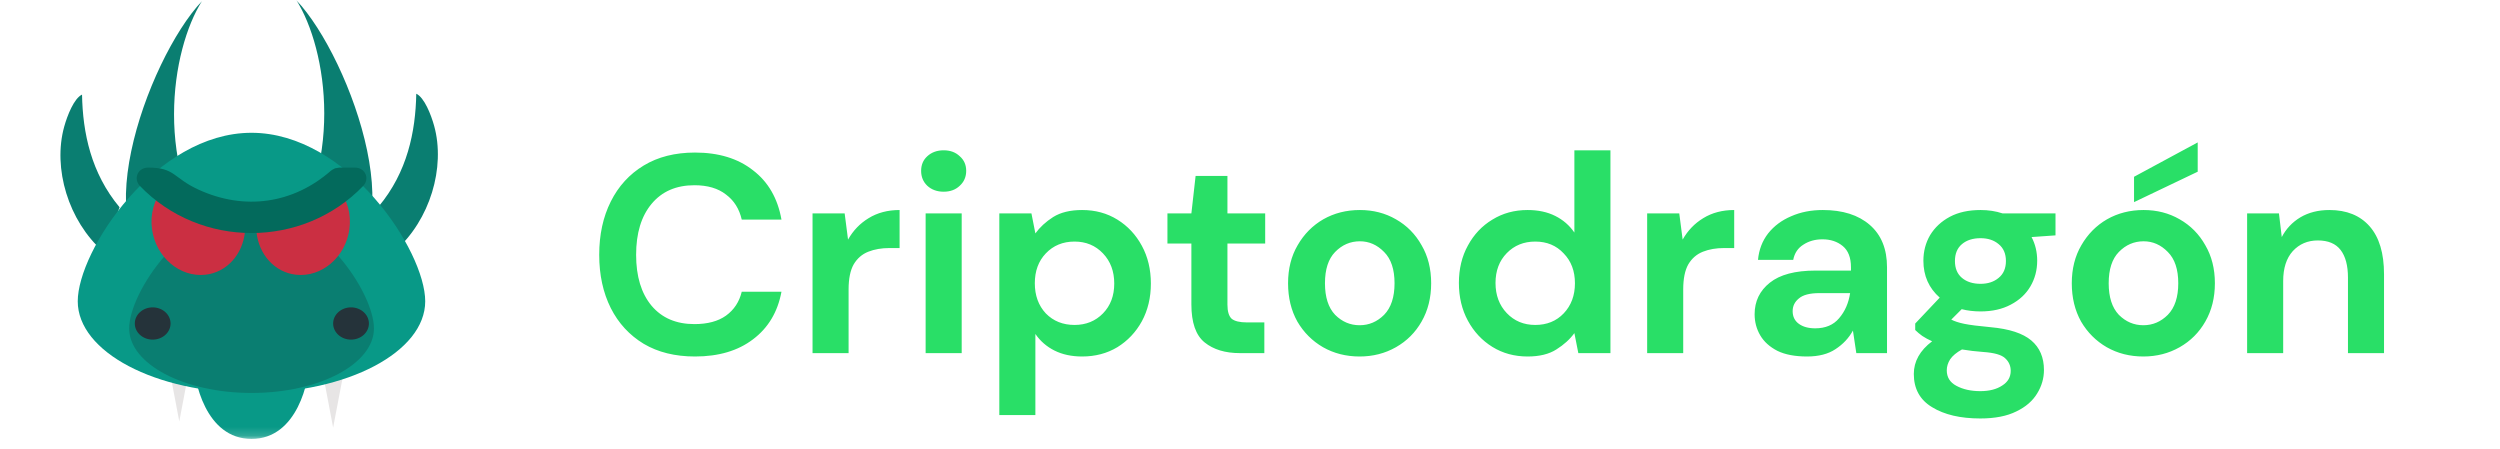 <svg width="284" height="51" viewBox="0 0 284 51" fill="none" xmlns="http://www.w3.org/2000/svg">
<g clip-path="url(#clip0_5_19)">
<mask id="mask0_5_19" style="mask-type:luminance" maskUnits="userSpaceOnUse" x="0" y="0" width="56" height="50">
<path d="M55.271 0H0V49.841H55.271V0Z" fill="white"/>
</mask>
<g mask="url(#mask0_5_19)">
<path d="M37.844 34.917L39.994 37.248L38.923 42.91L37.844 48.572L36.769 42.91L35.693 37.248L37.844 34.917ZM20.366 34.228L22.514 36.56L21.442 42.217L20.366 47.878L19.292 42.217L18.213 36.56L20.366 34.228Z" fill="#E7E5E5"/>
<path d="M21.978 40.784C21.978 38.334 22.963 39.926 28.169 39.926C33.377 39.926 35.172 38.333 35.172 40.784C35.172 43.236 33.783 49.862 28.573 49.862C23.366 49.862 21.978 43.237 21.978 40.784Z" fill="#089987"/>
<path fill-rule="evenodd" clip-rule="evenodd" d="M36.938 31.166C35.258 30.374 33.603 29.568 31.473 29.081C39.361 19.124 37.156 5.507 33.662 0.017C39.956 6.676 47.717 28.492 36.938 31.166Z" fill="#0A7E71"/>
<path fill-rule="evenodd" clip-rule="evenodd" d="M47.288 10.646C48.201 11.075 48.961 13.01 49.318 14.291C50.628 19.024 48.847 24.992 44.893 28.485C44.485 26.657 43.901 26.05 43.026 23.445C46.268 19.555 47.209 14.983 47.288 10.646ZM19.672 31.267C21.348 30.475 23.007 29.671 25.134 29.182C17.245 19.227 19.451 5.609 22.95 0.118C16.651 6.777 8.89 28.594 19.672 31.267Z" fill="#0A7E71"/>
<path fill-rule="evenodd" clip-rule="evenodd" d="M9.319 10.746C8.41 11.174 7.649 13.109 7.293 14.39C5.98 19.123 7.763 25.092 11.718 28.583C12.122 26.756 12.707 26.15 13.581 23.544C10.338 19.655 9.398 15.082 9.319 10.746Z" fill="#0A7E71"/>
<path d="M48.305 34.227C48.305 39.976 39.469 44.639 28.57 44.639C17.667 44.639 8.832 39.976 8.832 34.227C8.832 28.475 17.668 15.085 28.57 15.085C39.468 15.085 48.305 28.475 48.305 34.227Z" fill="#089987"/>
<path d="M42.481 37.303C42.481 41.353 36.256 44.64 28.577 44.64C20.899 44.64 14.673 41.353 14.673 37.303C14.673 33.252 20.898 23.819 28.577 23.819C36.258 23.819 42.481 33.249 42.481 37.303Z" fill="#0A7E71"/>
<path d="M37.844 36.75C37.844 36.509 37.896 36.271 37.998 36.049C38.1 35.826 38.25 35.624 38.439 35.454C38.627 35.284 38.851 35.149 39.098 35.056C39.344 34.964 39.608 34.917 39.875 34.917C40.142 34.916 40.406 34.964 40.653 35.056C40.9 35.148 41.124 35.283 41.312 35.453C41.501 35.623 41.651 35.825 41.753 36.047C41.855 36.269 41.908 36.508 41.908 36.748C41.908 37.234 41.695 37.7 41.314 38.044C40.933 38.388 40.416 38.581 39.877 38.582C39.338 38.582 38.821 38.389 38.44 38.045C38.059 37.702 37.844 37.236 37.844 36.75ZM15.313 36.75C15.312 36.264 15.526 35.798 15.907 35.454C16.288 35.11 16.805 34.917 17.344 34.917C17.883 34.916 18.4 35.109 18.781 35.453C19.162 35.796 19.376 36.262 19.377 36.748C19.377 37.234 19.163 37.7 18.782 38.044C18.401 38.388 17.884 38.581 17.346 38.582C16.807 38.582 16.29 38.389 15.908 38.045C15.527 37.702 15.313 37.236 15.313 36.75Z" fill="#25333A"/>
<path d="M38.481 21.517C39.444 22.694 39.933 24.32 39.69 26.053C39.247 29.225 36.524 31.535 33.611 31.207C31.184 30.933 29.394 28.885 29.137 26.361C32.58 25.226 35.77 23.657 38.481 21.517ZM18.479 21.517C17.515 22.694 17.031 24.318 17.27 26.051C17.712 29.225 20.436 31.534 23.349 31.207C25.776 30.933 27.566 28.885 27.822 26.361C24.382 25.226 21.189 23.657 18.479 21.517Z" fill="#CB2F42"/>
<path d="M40.302 19.038H38.546C38.456 19.038 38.391 19.07 38.311 19.082C38.221 19.093 38.136 19.098 38.044 19.13C37.896 19.183 37.613 19.375 37.589 19.395C33.347 23.123 27.793 23.973 22.5 21.518C19.656 20.2 19.892 19.038 16.846 19.038C15.604 19.038 15.141 20.34 15.891 21.118C22.756 28.258 34.396 28.258 41.261 21.118C42.01 20.34 41.546 19.038 40.302 19.038Z" fill="#036A5C"/>
</g>
<path d="M78.951 40.498C76.689 40.498 74.748 40.018 73.127 39.058C71.505 38.076 70.257 36.722 69.383 34.994C68.508 33.244 68.071 31.228 68.071 28.946C68.071 26.663 68.508 24.647 69.383 22.898C70.257 21.148 71.505 19.783 73.127 18.802C74.748 17.82 76.689 17.33 78.951 17.33C81.639 17.33 83.836 18.002 85.543 19.346C87.271 20.668 88.348 22.535 88.775 24.946H84.263C83.985 23.73 83.388 22.78 82.471 22.098C81.575 21.394 80.38 21.042 78.887 21.042C76.817 21.042 75.196 21.746 74.023 23.154C72.849 24.562 72.263 26.492 72.263 28.946C72.263 31.399 72.849 33.33 74.023 34.738C75.196 36.124 76.817 36.818 78.887 36.818C80.38 36.818 81.575 36.498 82.471 35.858C83.388 35.196 83.985 34.29 84.263 33.138H88.775C88.348 35.442 87.271 37.244 85.543 38.546C83.836 39.847 81.639 40.498 78.951 40.498ZM92.305 40.114V24.242H95.953L96.337 27.218C96.912 26.194 97.691 25.383 98.672 24.786C99.675 24.167 100.849 23.858 102.193 23.858V28.178H101.041C100.145 28.178 99.344 28.316 98.641 28.594C97.936 28.871 97.382 29.351 96.977 30.034C96.593 30.716 96.4 31.666 96.4 32.882V40.114H92.305ZM107.2 21.778C106.453 21.778 105.835 21.554 105.344 21.106C104.875 20.658 104.64 20.092 104.64 19.41C104.64 18.727 104.875 18.172 105.344 17.746C105.835 17.298 106.453 17.074 107.2 17.074C107.947 17.074 108.555 17.298 109.024 17.746C109.515 18.172 109.76 18.727 109.76 19.41C109.76 20.092 109.515 20.658 109.024 21.106C108.555 21.554 107.947 21.778 107.2 21.778ZM105.152 40.114V24.242H109.248V40.114H105.152ZM113.523 47.154V24.242H117.171L117.619 26.514C118.131 25.81 118.803 25.191 119.635 24.658C120.489 24.124 121.587 23.858 122.931 23.858C124.425 23.858 125.758 24.22 126.931 24.946C128.105 25.671 129.033 26.663 129.715 27.922C130.398 29.18 130.739 30.61 130.739 32.21C130.739 33.81 130.398 35.239 129.715 36.498C129.033 37.735 128.105 38.716 126.931 39.442C125.758 40.146 124.425 40.498 122.931 40.498C121.737 40.498 120.691 40.274 119.795 39.826C118.899 39.378 118.174 38.748 117.619 37.938V47.154H113.523ZM122.067 36.914C123.369 36.914 124.446 36.476 125.299 35.602C126.153 34.727 126.579 33.596 126.579 32.21C126.579 30.823 126.153 29.682 125.299 28.786C124.446 27.89 123.369 27.442 122.067 27.442C120.745 27.442 119.657 27.89 118.803 28.786C117.971 29.66 117.555 30.791 117.555 32.178C117.555 33.564 117.971 34.706 118.803 35.602C119.657 36.476 120.745 36.914 122.067 36.914ZM140.845 40.114C139.181 40.114 137.848 39.708 136.845 38.898C135.843 38.087 135.341 36.647 135.341 34.578V27.666H132.621V24.242H135.341L135.821 19.986H139.437V24.242H143.725V27.666H139.437V34.61C139.437 35.378 139.597 35.911 139.917 36.21C140.259 36.487 140.835 36.626 141.645 36.626H143.629V40.114H140.845ZM154.452 40.498C152.916 40.498 151.529 40.146 150.292 39.442C149.076 38.738 148.105 37.767 147.38 36.53C146.676 35.271 146.324 33.82 146.324 32.178C146.324 30.535 146.686 29.095 147.412 27.858C148.137 26.599 149.108 25.618 150.324 24.914C151.561 24.21 152.948 23.858 154.484 23.858C155.998 23.858 157.364 24.21 158.58 24.914C159.817 25.618 160.788 26.599 161.492 27.858C162.217 29.095 162.58 30.535 162.58 32.178C162.58 33.82 162.217 35.271 161.492 36.53C160.788 37.767 159.817 38.738 158.58 39.442C157.342 40.146 155.966 40.498 154.452 40.498ZM154.452 36.946C155.518 36.946 156.446 36.551 157.236 35.762C158.025 34.951 158.42 33.756 158.42 32.178C158.42 30.599 158.025 29.415 157.236 28.626C156.446 27.815 155.529 27.41 154.484 27.41C153.396 27.41 152.457 27.815 151.668 28.626C150.9 29.415 150.516 30.599 150.516 32.178C150.516 33.756 150.9 34.951 151.668 35.762C152.457 36.551 153.385 36.946 154.452 36.946ZM173.538 40.498C172.045 40.498 170.711 40.135 169.538 39.41C168.365 38.684 167.437 37.692 166.754 36.434C166.071 35.175 165.73 33.746 165.73 32.146C165.73 30.546 166.071 29.127 166.754 27.89C167.437 26.631 168.365 25.65 169.538 24.946C170.711 24.22 172.045 23.858 173.538 23.858C174.733 23.858 175.778 24.082 176.674 24.53C177.57 24.978 178.295 25.607 178.85 26.418V17.074H182.946V40.114H179.298L178.85 37.842C178.338 38.546 177.655 39.164 176.802 39.698C175.97 40.231 174.882 40.498 173.538 40.498ZM174.402 36.914C175.725 36.914 176.802 36.476 177.634 35.602C178.487 34.706 178.914 33.564 178.914 32.178C178.914 30.791 178.487 29.66 177.634 28.786C176.802 27.89 175.725 27.442 174.402 27.442C173.101 27.442 172.023 27.879 171.17 28.754C170.317 29.628 169.89 30.759 169.89 32.146C169.89 33.532 170.317 34.674 171.17 35.57C172.023 36.466 173.101 36.914 174.402 36.914ZM187.117 40.114V24.242H190.765L191.149 27.218C191.725 26.194 192.504 25.383 193.485 24.786C194.488 24.167 195.661 23.858 197.005 23.858V28.178H195.853C194.957 28.178 194.157 28.316 193.453 28.594C192.749 28.871 192.194 29.351 191.789 30.034C191.405 30.716 191.213 31.666 191.213 32.882V40.114H187.117ZM205.277 40.498C203.911 40.498 202.791 40.284 201.917 39.858C201.042 39.41 200.391 38.823 199.965 38.098C199.538 37.372 199.325 36.572 199.325 35.698C199.325 34.226 199.901 33.031 201.053 32.114C202.205 31.196 203.933 30.738 206.237 30.738H210.269V30.354C210.269 29.266 209.959 28.466 209.341 27.954C208.722 27.442 207.954 27.186 207.037 27.186C206.205 27.186 205.479 27.388 204.861 27.794C204.242 28.178 203.858 28.754 203.709 29.522H199.709C199.815 28.37 200.199 27.367 200.861 26.514C201.543 25.66 202.418 25.01 203.485 24.562C204.551 24.092 205.746 23.858 207.069 23.858C209.33 23.858 211.111 24.423 212.413 25.554C213.714 26.684 214.365 28.284 214.365 30.354V40.114H210.877L210.493 37.554C210.023 38.407 209.362 39.111 208.509 39.666C207.677 40.22 206.599 40.498 205.277 40.498ZM206.205 37.298C207.378 37.298 208.285 36.914 208.925 36.146C209.586 35.378 210.002 34.428 210.173 33.298H206.685C205.597 33.298 204.818 33.5 204.349 33.906C203.879 34.29 203.645 34.77 203.645 35.346C203.645 35.964 203.879 36.444 204.349 36.786C204.818 37.127 205.437 37.298 206.205 37.298ZM224.993 35.378C224.225 35.378 223.511 35.292 222.849 35.122L221.665 36.306C222.028 36.498 222.519 36.658 223.137 36.786C223.756 36.914 224.759 37.042 226.145 37.17C228.257 37.362 229.793 37.863 230.753 38.674C231.713 39.484 232.193 40.604 232.193 42.034C232.193 42.972 231.937 43.858 231.425 44.69C230.913 45.543 230.124 46.226 229.057 46.738C227.991 47.271 226.625 47.538 224.961 47.538C222.7 47.538 220.876 47.111 219.489 46.258C218.103 45.426 217.409 44.167 217.409 42.482C217.409 41.052 218.103 39.815 219.489 38.77C219.063 38.578 218.689 38.375 218.369 38.162C218.071 37.948 217.804 37.724 217.569 37.49V36.754L220.353 33.81C219.116 32.722 218.497 31.324 218.497 29.618C218.497 28.551 218.753 27.58 219.265 26.706C219.799 25.831 220.545 25.138 221.505 24.626C222.465 24.114 223.628 23.858 224.993 23.858C225.889 23.858 226.721 23.986 227.489 24.242H233.505V26.738L230.785 26.93C231.212 27.74 231.425 28.636 231.425 29.618C231.425 30.684 231.169 31.655 230.657 32.53C230.145 33.404 229.399 34.098 228.417 34.61C227.457 35.122 226.316 35.378 224.993 35.378ZM224.993 32.242C225.825 32.242 226.508 32.018 227.041 31.57C227.596 31.122 227.873 30.482 227.873 29.65C227.873 28.818 227.596 28.178 227.041 27.73C226.508 27.282 225.825 27.058 224.993 27.058C224.119 27.058 223.415 27.282 222.881 27.73C222.348 28.178 222.081 28.818 222.081 29.65C222.081 30.482 222.348 31.122 222.881 31.57C223.415 32.018 224.119 32.242 224.993 32.242ZM221.153 42.066C221.153 42.855 221.516 43.442 222.241 43.826C222.988 44.231 223.895 44.434 224.961 44.434C225.985 44.434 226.817 44.22 227.457 43.794C228.097 43.388 228.417 42.834 228.417 42.13C228.417 41.554 228.204 41.074 227.777 40.69C227.372 40.306 226.551 40.071 225.313 39.986C224.439 39.922 223.628 39.826 222.881 39.698C222.263 40.039 221.815 40.412 221.537 40.818C221.281 41.223 221.153 41.639 221.153 42.066ZM243.483 40.498C241.947 40.498 240.56 40.146 239.323 39.442C238.107 38.738 237.136 37.767 236.411 36.53C235.707 35.271 235.355 33.82 235.355 32.178C235.355 30.535 235.718 29.095 236.443 27.858C237.168 26.599 238.139 25.618 239.355 24.914C240.592 24.21 241.979 23.858 243.515 23.858C245.03 23.858 246.395 24.21 247.611 24.914C248.848 25.618 249.819 26.599 250.523 27.858C251.248 29.095 251.611 30.535 251.611 32.178C251.611 33.82 251.248 35.271 250.523 36.53C249.819 37.767 248.848 38.738 247.611 39.442C246.374 40.146 244.998 40.498 243.483 40.498ZM243.483 36.946C244.55 36.946 245.478 36.551 246.267 35.762C247.056 34.951 247.451 33.756 247.451 32.178C247.451 30.599 247.056 29.415 246.267 28.626C245.478 27.815 244.56 27.41 243.515 27.41C242.427 27.41 241.488 27.815 240.699 28.626C239.931 29.415 239.547 30.599 239.547 32.178C239.547 33.756 239.931 34.951 240.699 35.762C241.488 36.551 242.416 36.946 243.483 36.946ZM242.427 22.962V20.082L249.659 16.178V19.506L242.427 22.962ZM255.273 40.114V24.242H258.889L259.209 26.93C259.7 25.991 260.404 25.244 261.321 24.69C262.26 24.135 263.359 23.858 264.617 23.858C266.58 23.858 268.105 24.476 269.193 25.714C270.281 26.951 270.825 28.764 270.825 31.154V40.114H266.729V31.538C266.729 30.172 266.452 29.127 265.897 28.402C265.343 27.676 264.479 27.314 263.305 27.314C262.153 27.314 261.204 27.719 260.457 28.53C259.732 29.34 259.369 30.471 259.369 31.922V40.114H255.273Z" fill="#29DF67"/>
</g>
<defs>
<clipPath id="clip0_5_19">
<rect width="284" height="51" fill="white"/>
</clipPath>
</defs>
</svg>
